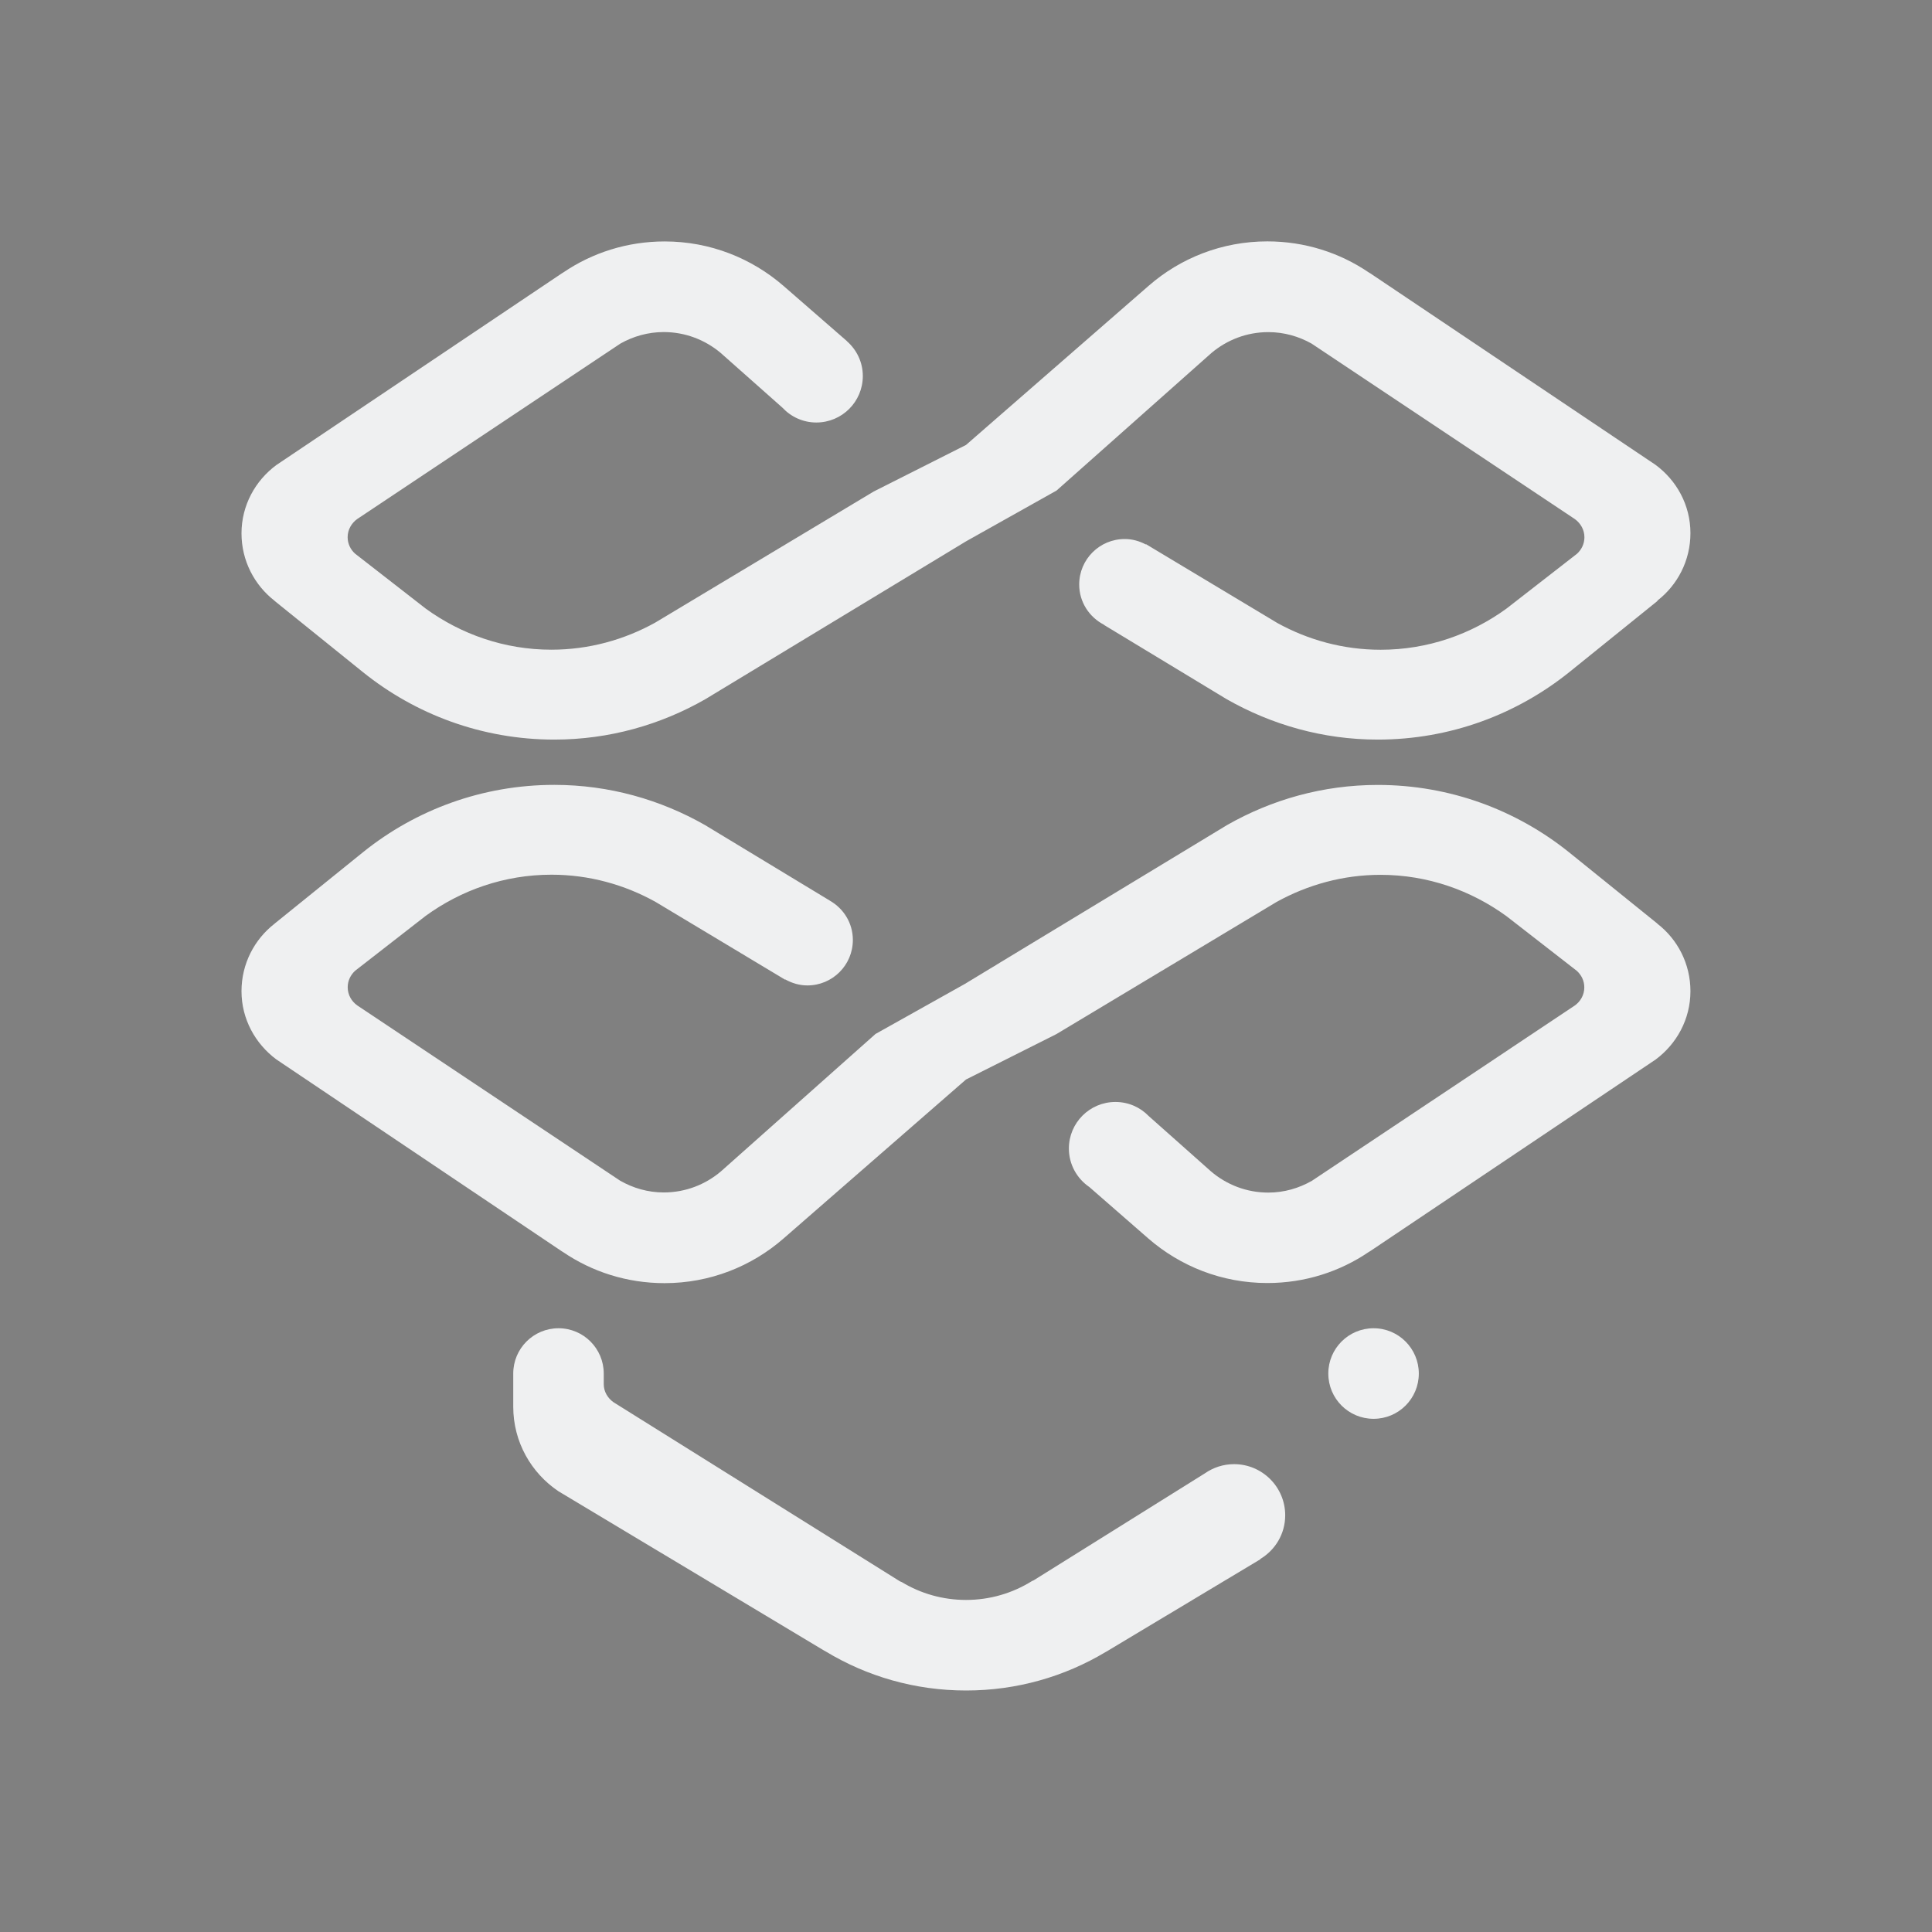 <?xml version="1.0" encoding="UTF-8" standalone="no"?>
<svg
   width="32"
   height="32"
   version="1.1"
   id="svg16"
   sodipodi:docname="dropbox.svg"
   inkscape:version="1.1 (c68e22c387, 2021-05-23)"
   xmlns:inkscape="http://www.inkscape.org/namespaces/inkscape"
   xmlns:sodipodi="http://sodipodi.sourceforge.net/DTD/sodipodi-0.dtd"
   xmlns="http://www.w3.org/2000/svg"
   xmlns:svg="http://www.w3.org/2000/svg"
   xmlns:rdf="http://www.w3.org/1999/02/22-rdf-syntax-ns#"
   xmlns:cc="http://creativecommons.org/ns#"
   xmlns:dc="http://purl.org/dc/elements/1.1/">
  <rect width="100%" height="100%" fill="#808080" stroke="none"/>
  <defs
     id="defs20">
    <linearGradient
       id="oomox"
       x1="131.535"
       x2="131.535"
       y1="146.397"
       y2="160.851"
       gradientTransform="scale(1.038,0.964)"
       gradientUnits="userSpaceOnUse">
      <stop
         offset="0%"
         style="stop-color:#303b3d; stop-opacity:1"
         id="stop18" />
      <stop
         offset="100%"
         style="stop-color:#bc985d; stop-opacity:1"
         id="stop20" />
    </linearGradient>
  </defs>
  <sodipodi:namedview
     pagecolor="#ffffff"
     bordercolor="#666666"
     borderopacity="1"
     objecttolerance="10"
     gridtolerance="10"
     guidetolerance="10"
     inkscape:pageopacity="0"
     inkscape:pageshadow="2"
     inkscape:window-width="1920"
     inkscape:window-height="1007"
     id="namedview18"
     showgrid="false"
     inkscape:zoom="9.8125003"
     inkscape:cx="23.592356"
     inkscape:cy="15.490445"
     inkscape:window-x="0"
     inkscape:window-y="0"
     inkscape:window-maximized="1"
     inkscape:current-layer="svg16"
     inkscape:document-rotation="0"
     inkscape:pagecheckerboard="0"
     inkscape:lockguides="true">
    <inkscape:grid
       type="xygrid"
       id="grid876"
       originx="0"
       originy="0" />
  </sodipodi:namedview>
  <g
     id="dropbox">
    <rect
       style="opacity:0.001"
       width="32"
       height="32"
       x="0"
       y="0"
       id="rect9" />
    <path
       d="m 27.454,9.95 c -0.002,0.002 -0.002,0.004 -0.005,0.007 L 25.998,11.128 c -0.871,0.701 -1.975,1.122 -3.178,1.122 -0.912,0 -1.762,-0.248 -2.502,-0.669 l -2.032,-1.23 0.002,-0.002 c -0.245,-0.125 -0.413,-0.376 -0.413,-0.668 0,-0.416 0.337,-0.753 0.754,-0.753 0.127,0 0.244,0.034 0.349,0.09 l 0.003,-0.005 2.176,1.306 c 0.508,0.28 1.09,0.443 1.711,0.443 0.781,0 1.501,-0.257 2.087,-0.684 l 1.165,-0.906 c 0.075,-0.068 0.123,-0.165 0.123,-0.273 0,-0.125 -0.064,-0.233 -0.158,-0.301 l -4.361,-2.907 c -0.212,-0.119 -0.455,-0.19 -0.716,-0.19 -0.36,0 -0.686,0.13 -0.942,0.345 L 17.5,8.125 16.001,8.966 v 0 l -4.317,2.614 c -0.738,0.423 -1.592,0.67 -2.503,0.67 -1.199,0 -2.301,-0.419 -3.168,-1.116 L 4.551,9.955 c -0.003,-0.001 -0.002,-0.003 -0.004,-0.005 -0.332,-0.258 -0.547,-0.662 -0.547,-1.116 0,-0.465 0.23,-0.875 0.578,-1.132 L 9.305,4.528 c 0.008,-0.005 0.015,-0.008 0.023,-0.014 0.479,-0.326 1.058,-0.515 1.681,-0.515 0.754,0 1.441,0.279 1.969,0.737 l 1.05,0.914 -0.001,0.001 c 0.161,0.141 0.264,0.346 0.264,0.577 0,0.426 -0.345,0.77 -0.77,0.77 -0.223,0 -0.422,-0.096 -0.562,-0.246 L 11.935,5.844 c -0.256,-0.214 -0.583,-0.344 -0.942,-0.344 -0.261,0 -0.504,0.071 -0.716,0.19 L 5.916,8.597 c -0.094,0.068 -0.158,0.176 -0.158,0.301 0,0.108 0.048,0.205 0.123,0.272 l 1.171,0.911 c 0.585,0.424 1.302,0.68 2.08,0.68 0.624,0 1.207,-0.165 1.716,-0.446 l 3.623,-2.174 1.529,-0.771 v 0 l 3.025,-2.636 c 0.526,-0.459 1.214,-0.736 1.966,-0.736 0.623,0 1.202,0.189 1.681,0.515 0.009,0.006 0.016,0.009 0.024,0.014 l 4.723,3.171 c 0.35,0.257 0.58,0.667 0.58,1.133 0,0.454 -0.214,0.858 -0.546,1.116 z M 4.547,15.3 c 0.002,-0.002 0.003,-0.002 0.004,-0.004 l 1.473,-1.19 c 0.865,-0.692 1.963,-1.106 3.157,-1.106 0.909,0 1.76,0.246 2.497,0.666 l 2.068,1.252 v 7.5e-4 c 0.227,0.13 0.38,0.37 0.38,0.65 0,0.416 -0.337,0.753 -0.753,0.753 -0.134,0 -0.256,-0.038 -0.366,-0.099 l -0.003,0.004 -2.147,-1.289 c -0.511,-0.284 -1.097,-0.45 -1.723,-0.45 -0.781,0 -1.5,0.257 -2.086,0.684 l -1.166,0.907 c -0.075,0.069 -0.123,0.165 -0.123,0.273 0,0.126 0.064,0.234 0.158,0.301 l 4.354,2.903 c 0.214,0.122 0.459,0.195 0.723,0.195 0.361,0 0.691,-0.132 0.946,-0.348 l 2.561,-2.277 1.498,-0.839 0.002,-0.002 0.437,-0.265 0.054,-0.031 -0.002,-7.5e-4 3.835,-2.323 c 0.737,-0.42 1.586,-0.664 2.495,-0.664 1.198,0 2.298,0.418 3.165,1.113 l 1.463,1.181 c 0.003,0.002 0.003,0.004 0.005,0.006 0.333,0.258 0.546,0.662 0.546,1.116 0,0.465 -0.229,0.874 -0.576,1.132 l -4.727,3.173 c -0.008,0.005 -0.015,0.008 -0.024,0.014 -0.479,0.326 -1.058,0.515 -1.681,0.515 -0.753,0 -1.441,-0.278 -1.969,-0.736 l -0.979,-0.854 c -0.204,-0.139 -0.339,-0.373 -0.339,-0.638 0,-0.426 0.345,-0.771 0.771,-0.771 0.217,0 0.412,0.089 0.552,0.234 l 1.032,0.917 c 0.256,0.218 0.586,0.35 0.948,0.35 0.263,0 0.508,-0.073 0.722,-0.195 l 4.354,-2.903 c 0.094,-0.067 0.158,-0.175 0.158,-0.301 0,-0.11 -0.048,-0.204 -0.123,-0.273 l -1.164,-0.905 c -0.587,-0.427 -1.306,-0.686 -2.088,-0.686 -0.625,0 -1.208,0.166 -1.72,0.448 l -3.647,2.189 -1.499,0.753 v 0 l -3.024,2.635 c -0.527,0.459 -1.215,0.738 -1.969,0.738 -0.623,0 -1.202,-0.189 -1.681,-0.515 -0.008,-0.005 -0.015,-0.008 -0.023,-0.014 L 4.575,17.546 C 4.229,17.287 4,16.88 4,16.417 4,15.962 4.215,15.558 4.547,15.3 Z m 4.704,6.7 c 0.414,0 0.749,0.337 0.749,0.75 v 0.176 c 0,0.125 0.066,0.231 0.161,0.299 l 4.745,2.967 c 0.011,0.006 0.022,0.008 0.033,0.014 0.31,0.187 0.673,0.294 1.062,0.294 0.399,0 0.773,-0.114 1.089,-0.311 0.01,-0.007 0.02,-0.008 0.031,-0.014 l 2.836,-1.772 c 0.137,-0.095 0.302,-0.152 0.483,-0.152 0.467,0 0.847,0.379 0.847,0.847 0,0.309 -0.166,0.576 -0.413,0.724 l 0.002,0.004 -2.544,1.526 c -0.007,0.004 -0.014,0.007 -0.022,0.012 -0.675,0.404 -1.465,0.636 -2.308,0.636 -0.852,0 -1.647,-0.236 -2.326,-0.647 -0.01,-0.006 -0.019,-0.01 -0.029,-0.016 L 9.248,24.699 C 8.799,24.396 8.501,23.884 8.501,23.301 v -0.551 c 0,-0.414 0.335,-0.75 0.75,-0.75 z m 13.5,0 c 0.414,0 0.749,0.337 0.749,0.75 0,0.415 -0.335,0.75 -0.749,0.75 -0.415,0 -0.75,-0.335 -0.75,-0.75 0,-0.414 0.335,-0.75 0.75,-0.75 z"
       fill="#eff0f1"
       id="path2"
       style="fill:#eff0f1;fill-opacity:1;stroke-width:0.047" />
  </g>
  <g
     id="22-22-dropbox"
     transform="translate(32,10)">
    <rect
       style="opacity:0.001"
       width="22"
       height="22"
       x="0"
       y="0"
       id="rect2" />
    <path
       d="m 18.636,6.967 c -0.002,0.002 -0.002,0.003 -0.003,0.004 L 17.666,7.752 c -0.581,0.468 -1.316,0.748 -2.119,0.748 -0.608,0 -1.175,-0.165 -1.668,-0.446 l -1.354,-0.82 0.001,-0.001 c -0.163,-0.084 -0.275,-0.251 -0.275,-0.446 0,-0.277 0.225,-0.502 0.502,-0.502 0.084,0 0.163,0.023 0.232,0.06 l 0.002,-0.003 1.451,0.871 c 0.339,0.187 0.727,0.295 1.141,0.295 0.521,0 1.001,-0.172 1.392,-0.456 l 0.776,-0.604 c 0.05,-0.045 0.082,-0.11 0.082,-0.182 0,-0.084 -0.043,-0.155 -0.105,-0.201 L 14.816,4.127 c -0.142,-0.08 -0.303,-0.127 -0.477,-0.127 -0.24,0 -0.458,0.087 -0.628,0.23 l -1.71,1.52 -1,0.561 v 0 L 8.122,8.053 C 7.63,8.335 7.061,8.5 6.453,8.5 5.654,8.5 4.92,8.221 4.342,7.756 L 3.367,6.97 c -0.002,-9.33e-4 -0.001,-0.002 -0.003,-0.003 C 3.143,6.794 3,6.525 3,6.222 c 0,-0.31 0.153,-0.583 0.385,-0.754 L 6.536,3.352 c 0.005,-0.003 0.01,-0.006 0.015,-0.009 0.32,-0.217 0.705,-0.343 1.121,-0.343 0.503,0 0.961,0.186 1.313,0.491 L 9.684,4.101 9.684,4.102 c 0.107,0.094 0.176,0.231 0.176,0.385 0,0.284 -0.23,0.513 -0.513,0.513 -0.149,0 -0.282,-0.064 -0.375,-0.164 L 8.29,4.229 C 8.12,4.087 7.901,4 7.662,4 c -0.174,0 -0.336,0.047 -0.477,0.127 L 4.278,6.065 c -0.063,0.045 -0.105,0.117 -0.105,0.201 0,0.072 0.032,0.137 0.082,0.182 l 0.781,0.607 c 0.39,0.282 0.868,0.454 1.387,0.454 0.416,0 0.805,-0.11 1.144,-0.297 L 9.981,5.762 11,5.248 v 0 L 13.017,3.491 c 0.351,-0.306 0.809,-0.491 1.311,-0.491 0.416,0 0.801,0.126 1.121,0.343 0.006,0.004 0.011,0.006 0.016,0.009 l 3.148,2.114 c 0.233,0.172 0.387,0.445 0.387,0.756 0,0.303 -0.143,0.572 -0.364,0.744 z M 3.365,10.534 c 10e-4,-10e-4 0.002,-0.002 0.003,-0.003 L 4.349,9.738 C 4.925,9.276 5.657,9 6.453,9 c 0.606,0 1.173,0.164 1.665,0.444 l 1.379,0.835 v 5e-4 c 0.151,0.086 0.253,0.247 0.253,0.433 0,0.277 -0.225,0.502 -0.502,0.502 -0.089,0 -0.171,-0.025 -0.244,-0.066 l -0.002,0.003 -1.432,-0.859 C 7.23,10.103 6.84,9.992 6.422,9.992 c -0.521,0 -1,0.172 -1.391,0.456 l -0.777,0.605 c -0.05,0.046 -0.082,0.11 -0.082,0.182 0,0.084 0.042,0.156 0.105,0.201 l 2.903,1.935 c 0.143,0.081 0.306,0.13 0.482,0.13 0.24,0 0.461,-0.088 0.631,-0.232 l 1.708,-1.518 0.999,-0.559 0.002,-0.002 0.292,-0.177 0.036,-0.021 -10e-4,-5e-4 2.557,-1.549 c 0.491,-0.28 1.058,-0.443 1.663,-0.443 0.799,0 1.532,0.279 2.11,0.742 l 0.975,0.788 c 0.002,0.001 0.002,0.003 0.003,0.004 0.222,0.172 0.364,0.441 0.364,0.744 0,0.31 -0.152,0.583 -0.384,0.754 l -3.151,2.115 c -0.005,0.003 -0.01,0.006 -0.016,0.009 -0.319,0.217 -0.705,0.343 -1.121,0.343 -0.502,0 -0.961,-0.185 -1.312,-0.491 l -0.653,-0.569 c -0.136,-0.093 -0.226,-0.249 -0.226,-0.426 0,-0.284 0.23,-0.514 0.514,-0.514 0.145,0 0.275,0.06 0.368,0.156 l 0.688,0.611 c 0.17,0.145 0.391,0.233 0.632,0.233 0.175,0 0.339,-0.049 0.481,-0.13 l 2.903,-1.935 c 0.062,-0.045 0.105,-0.117 0.105,-0.201 0,-0.073 -0.032,-0.136 -0.082,-0.182 L 16.97,10.449 c -0.391,-0.285 -0.871,-0.457 -1.392,-0.457 -0.416,0 -0.806,0.111 -1.147,0.299 l -2.432,1.459 -1,0.502 v 0 l -2.016,1.756 c -0.352,0.306 -0.81,0.492 -1.313,0.492 -0.415,0 -0.801,-0.126 -1.121,-0.343 -0.005,-0.003 -0.01,-0.006 -0.015,-0.009 L 3.383,12.03 C 3.153,11.858 3,11.587 3,11.278 3,10.975 3.143,10.706 3.365,10.534 Z M 6.501,15 c 0.276,0 0.5,0.224 0.5,0.5 v 0.117 c 0,0.084 0.044,0.154 0.107,0.199 l 3.163,1.978 c 0.007,0.004 0.015,0.005 0.022,0.009 0.207,0.124 0.449,0.196 0.708,0.196 0.266,0 0.515,-0.076 0.726,-0.208 0.007,-0.004 0.013,-0.006 0.021,-0.009 l 1.891,-1.182 c 0.091,-0.063 0.202,-0.102 0.322,-0.102 0.312,0 0.564,0.253 0.564,0.564 0,0.206 -0.11,0.384 -0.275,0.483 l 0.002,0.003 -1.696,1.018 c -0.005,0.003 -0.009,0.005 -0.015,0.008 -0.45,0.27 -0.977,0.424 -1.539,0.424 -0.568,0 -1.098,-0.157 -1.551,-0.431 -0.007,-0.004 -0.012,-0.007 -0.019,-0.011 L 6.499,16.799 C 6.199,16.597 6.001,16.256 6.001,15.867 V 15.5 C 6.001,15.224 6.224,15 6.501,15 Z m 9,0 c 0.276,0 0.5,0.224 0.5,0.5 0,0.276 -0.224,0.5 -0.5,0.5 -0.276,0 -0.5,-0.224 -0.5,-0.5 C 15.001,15.224 15.224,15 15.501,15 Z"
       fill="#eff0f1"
       id="path2-3"
       style="fill:#eff0f1;fill-opacity:1;stroke-width:0.031" />
  </g>
</svg>
